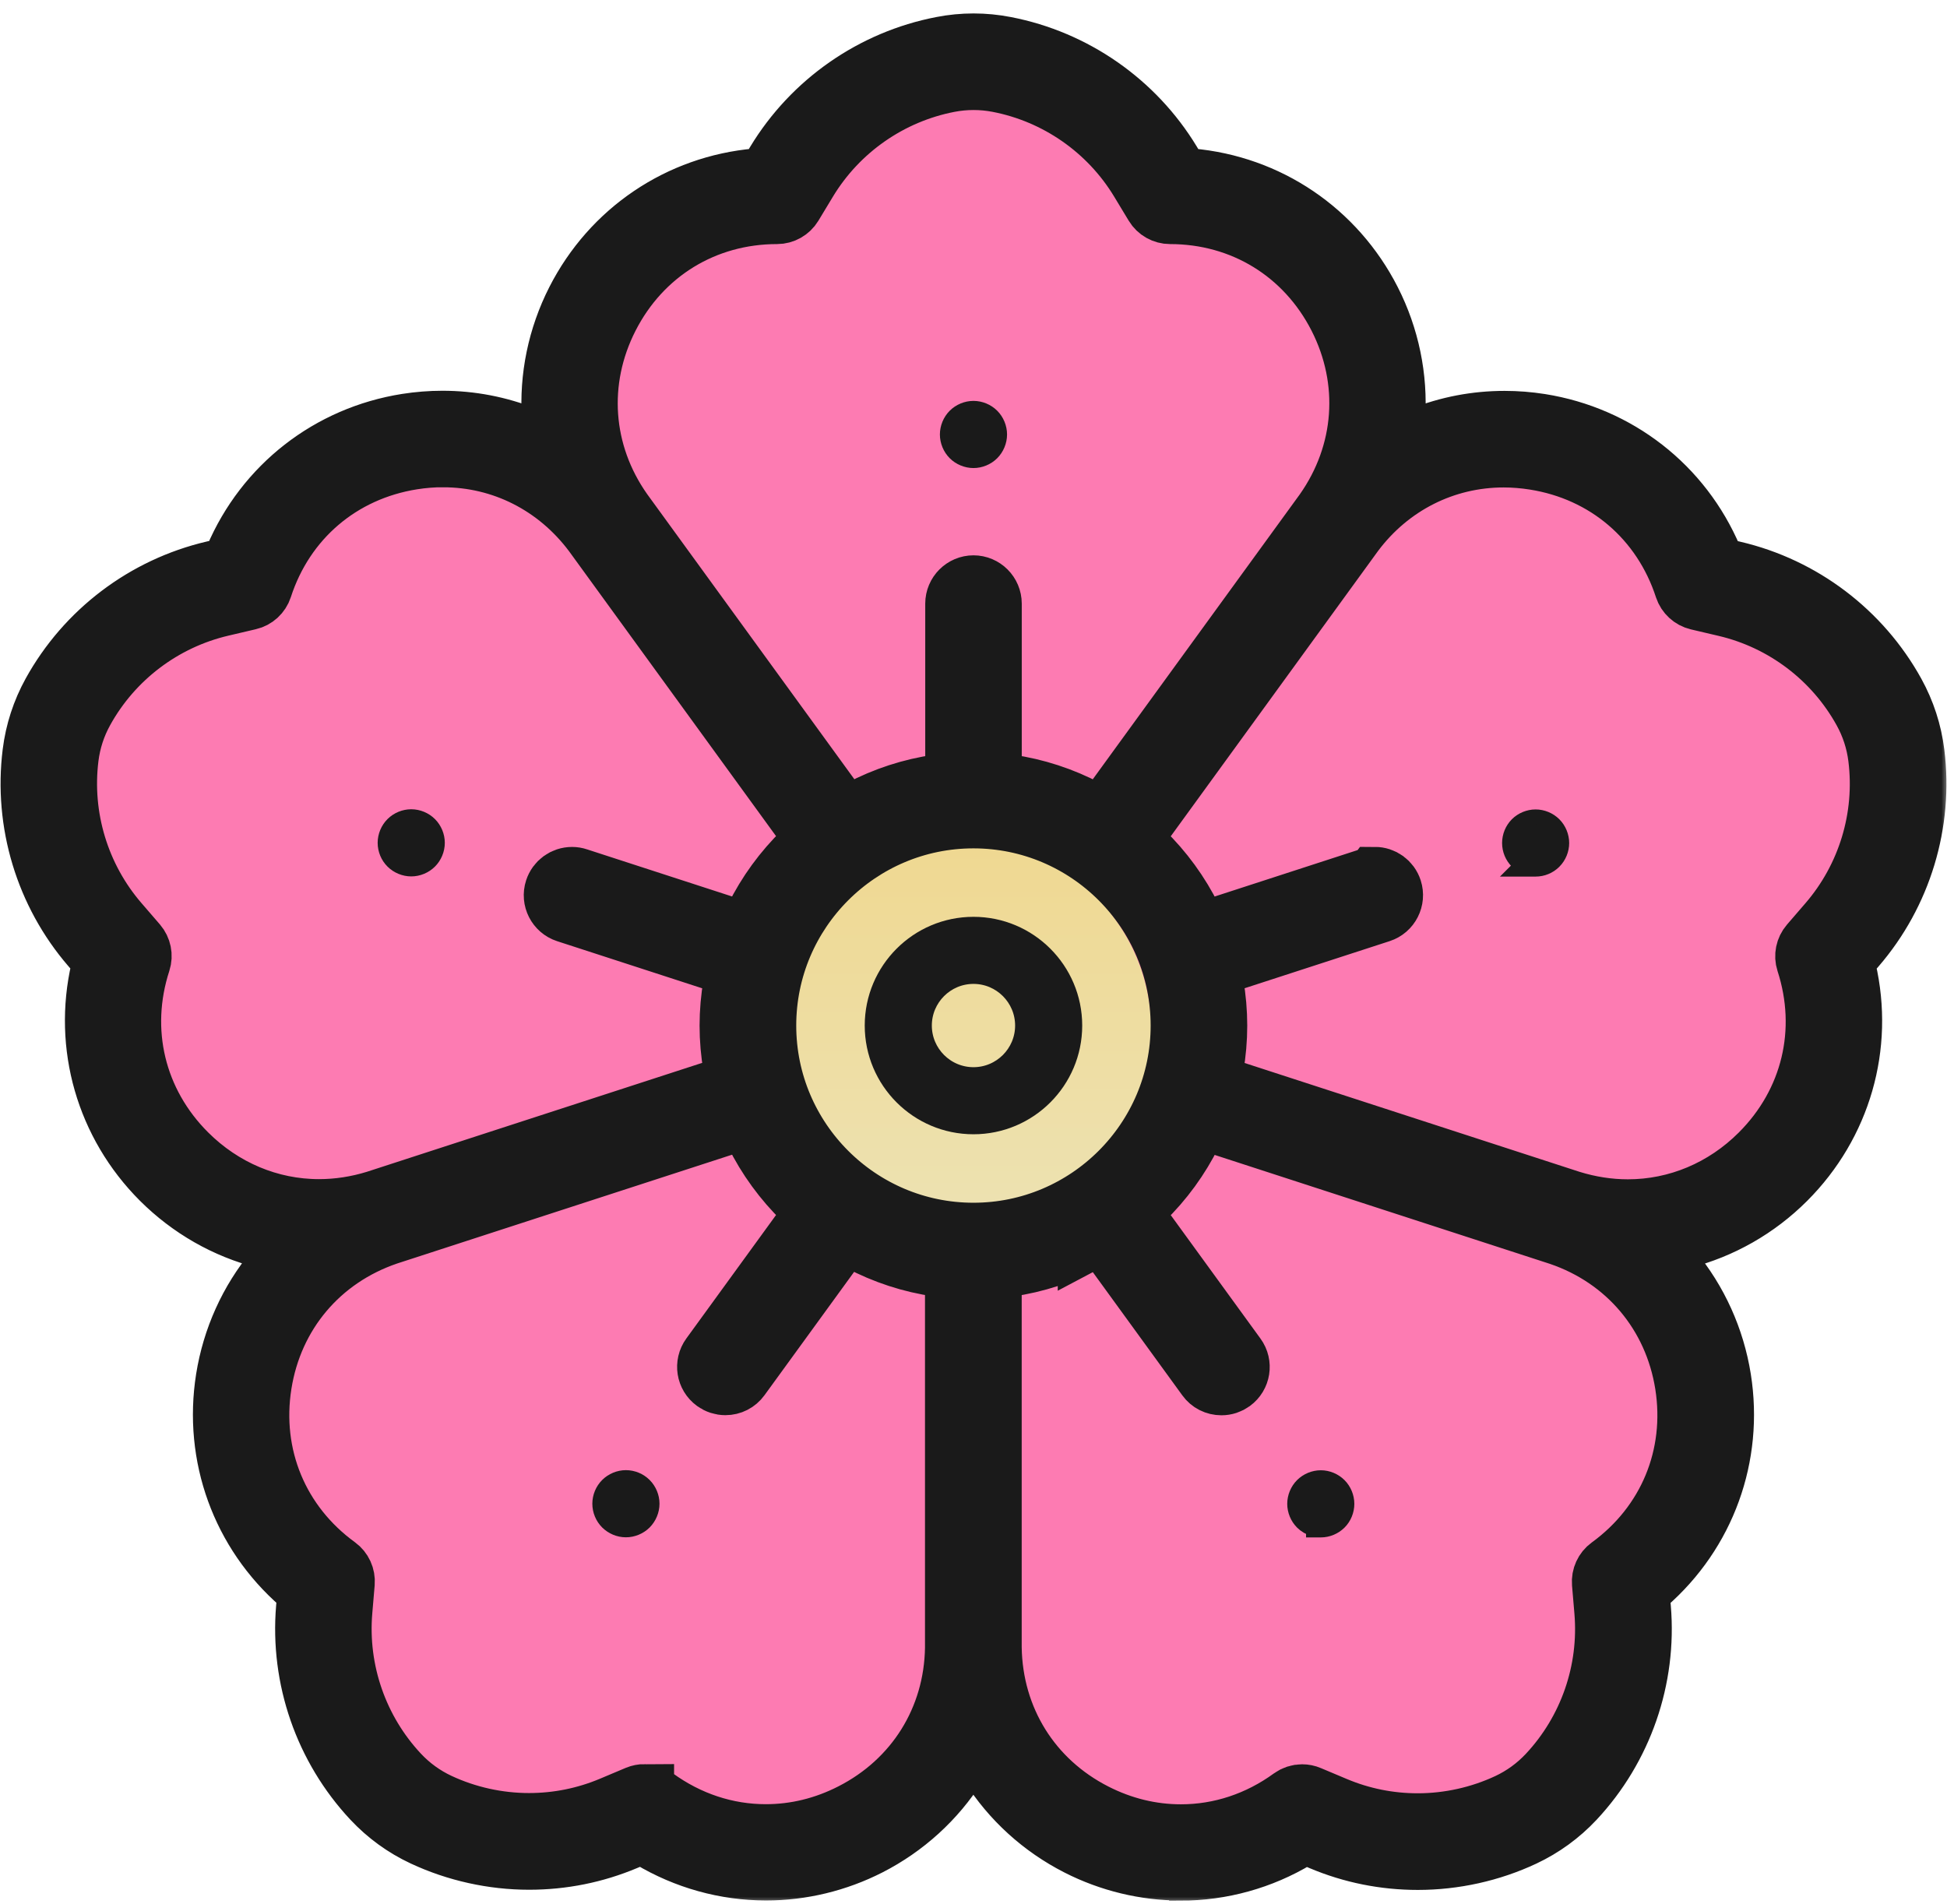 <svg width="136" height="133" viewBox="0 0 136 133" fill="none" xmlns="http://www.w3.org/2000/svg">
<path d="M45.388 14.941C44.926 15.104 44.569 15.476 44.425 15.944L40.415 28.975L37.592 31.798L26.976 30.833C26.559 30.795 26.145 30.928 25.827 31.201L7.276 47.176C6.867 47.528 6.671 48.069 6.76 48.601L9.852 67.153C9.864 67.227 9.882 67.3 9.905 67.371L14.543 81.8C14.729 82.38 15.239 82.796 15.844 82.863L23.497 83.714L22.756 88.157L18.677 99.885C18.56 100.222 18.563 100.589 18.685 100.924L26.415 122.052C26.558 122.443 26.853 122.76 27.232 122.931L37.538 127.568C37.699 127.64 37.87 127.685 38.045 127.699L50.412 128.73C50.627 128.748 50.844 128.72 51.048 128.649L62.9 124.527C62.945 124.511 62.989 124.494 63.032 124.474L68.226 122.113L79.055 124.574L79.062 124.576L92.975 127.668C93.221 127.722 93.475 127.716 93.718 127.65L105.054 124.558C105.414 124.46 105.727 124.235 105.934 123.924L114.179 111.557C114.324 111.339 114.411 111.088 114.433 110.828L115.979 92.277C115.996 92.076 115.973 91.875 115.912 91.683L113.203 83.103L128.064 74.953C128.743 74.581 129.042 73.764 128.764 73.042L126.375 66.832L128.801 58.583L128.804 58.574L130.86 51.894C131.052 51.27 130.832 50.594 130.31 50.202L118.069 41.022L110.444 32.381C110.151 32.048 109.729 31.858 109.285 31.858H98.712L92.552 23.802L89.004 17.211C88.817 16.864 88.505 16.602 88.131 16.478L80.789 14.03L71.786 4.027C71.493 3.702 71.076 3.516 70.637 3.516H69.607C69.345 3.516 69.088 3.582 68.86 3.708L54.028 11.891L45.388 14.941Z" fill="#FD7BB2" stroke="#FD7BB2" stroke-width="3.092" stroke-linecap="round" stroke-linejoin="round"/>
<circle cx="67.031" cy="72.051" r="13.398" fill="url(#paint0_linear_154_1216)"/>
<path d="M66.704 31.645C67.044 31.985 67.523 32.181 67.998 32.181C68.478 32.181 68.953 31.984 69.292 31.645C69.631 31.305 69.828 30.831 69.828 30.351C69.828 29.871 69.631 29.396 69.292 29.057C68.953 28.718 68.478 28.521 67.998 28.521C67.518 28.521 67.044 28.718 66.704 29.057C66.364 29.397 66.168 29.876 66.168 30.351C66.168 30.826 66.364 31.305 66.704 31.645Z" fill="#1A1A1A" stroke="#1A1A1A" stroke-width="1.031"/>
<path d="M27.433 60.173C27.772 60.512 28.25 60.708 28.725 60.708C29.205 60.708 29.679 60.511 30.018 60.172C30.358 59.833 30.555 59.358 30.555 58.878C30.555 58.398 30.358 57.923 30.018 57.584C29.679 57.245 29.205 57.048 28.725 57.048C28.245 57.048 27.77 57.245 27.431 57.584C27.091 57.924 26.895 58.398 26.895 58.878C26.895 59.355 27.089 59.835 27.433 60.173Z" fill="#1A1A1A" stroke="#1A1A1A" stroke-width="1.031"/>
<path d="M42.427 106.34L42.427 106.34L42.43 106.343C42.77 106.677 43.233 106.876 43.721 106.876C44.201 106.876 44.675 106.679 45.014 106.34L45.014 106.34L45.018 106.337C45.352 105.996 45.551 105.529 45.551 105.046C45.551 104.566 45.354 104.092 45.014 103.752C44.675 103.413 44.201 103.216 43.721 103.216C43.241 103.216 42.766 103.413 42.427 103.752C42.088 104.091 41.891 104.561 41.891 105.046C41.891 105.531 42.088 106.001 42.427 106.34Z" fill="#1A1A1A" stroke="#1A1A1A" stroke-width="1.031"/>
<path d="M90.966 106.348C91.183 106.565 91.453 106.721 91.745 106.806V106.884H92.26C92.748 106.884 93.211 106.685 93.55 106.351L93.55 106.351L93.554 106.348C93.896 106.005 94.086 105.53 94.086 105.054C94.086 104.575 93.89 104.1 93.554 103.764C93.212 103.423 92.743 103.224 92.26 103.224C91.777 103.224 91.309 103.422 90.969 103.757L90.969 103.757L90.966 103.76C90.626 104.1 90.43 104.579 90.43 105.054C90.43 105.529 90.626 106.008 90.966 106.348Z" fill="#1A1A1A" stroke="#1A1A1A" stroke-width="1.031"/>
<mask id="path-7-outside-1_154_1216" maskUnits="userSpaceOnUse" x="-0.898" y="0" width="137" height="133" fill="black">
<rect fill="white" x="-0.898" width="137" height="133"/>
<path d="M82.464 130.705C79.994 130.705 77.512 130.106 75.289 128.972C72.748 127.678 70.608 125.731 69.101 123.341L67.992 121.583L66.882 123.341C65.375 125.727 63.236 127.674 60.699 128.968C58.476 130.102 55.993 130.701 53.519 130.701C50.676 130.701 47.88 129.922 45.431 128.453L44.861 128.109L43.718 128.591C41.571 129.495 39.297 129.951 36.957 129.951C34.412 129.951 31.854 129.382 29.559 128.31C28.207 127.678 27.006 126.803 25.984 125.715C22.618 122.118 20.927 117.241 21.341 112.335L21.446 111.1L20.944 110.664C16.824 107.081 14.877 101.713 15.736 96.305C16.184 93.491 17.373 90.854 19.181 88.681L20.508 87.082L18.495 86.567C15.757 85.872 13.249 84.436 11.231 82.422C7.359 78.55 5.776 73.061 7.003 67.74L7.153 67.091L6.341 66.153C3.122 62.427 1.627 57.487 2.234 52.597C2.418 51.115 2.879 49.7 3.599 48.394C5.981 44.082 10.097 40.967 14.89 39.841L16.096 39.557L16.355 38.945C18.49 33.921 22.995 30.409 28.404 29.555C29.229 29.425 30.07 29.358 30.899 29.358C32.904 29.358 34.86 29.735 36.718 30.476L38.648 31.246L38.514 29.174C38.33 26.357 38.916 23.526 40.21 20.985C42.697 16.104 47.428 12.905 52.866 12.428L53.531 12.369L54.172 11.31C56.722 7.099 60.958 4.147 65.794 3.214C66.522 3.071 67.267 3 68.004 3C68.741 3 69.482 3.071 70.215 3.214C75.05 4.147 79.287 7.099 81.836 11.31L82.477 12.369L83.138 12.428C88.577 12.905 93.307 16.104 95.794 20.985C97.088 23.526 97.674 26.357 97.49 29.178L97.356 31.25L99.286 30.48C101.14 29.739 103.1 29.367 105.101 29.367C105.93 29.367 106.771 29.433 107.596 29.563C113.005 30.422 117.51 33.93 119.645 38.958L119.904 39.569L121.11 39.854C125.904 40.976 130.019 44.095 132.401 48.407C133.121 49.713 133.582 51.128 133.766 52.61C134.373 57.496 132.878 62.436 129.659 66.166L128.851 67.104L129.001 67.753C130.228 73.074 128.646 78.562 124.773 82.435C122.755 84.453 120.243 85.884 117.505 86.579L115.492 87.09L116.819 88.689C118.623 90.862 119.812 93.495 120.26 96.309C121.118 101.718 119.172 107.089 115.052 110.673L114.55 111.108L114.654 112.343C115.069 117.25 113.373 122.127 110.012 125.723C108.99 126.812 107.789 127.687 106.436 128.323C104.142 129.399 101.584 129.964 99.039 129.964C96.698 129.964 94.425 129.508 92.278 128.603L91.135 128.122L90.565 128.465C88.116 129.939 85.315 130.713 82.473 130.713L82.464 130.705ZM75.946 86.738C74.217 87.651 72.362 88.258 70.432 88.534L69.306 88.698C69.306 88.698 69.306 114.847 69.306 115.098C69.382 120.08 72.061 124.383 76.482 126.636C78.395 127.611 80.417 128.105 82.49 128.105C85.232 128.105 87.894 127.226 90.184 125.56C90.41 125.397 90.678 125.309 90.955 125.309C91.13 125.309 91.302 125.342 91.465 125.413L93.286 126.179C95.112 126.946 97.046 127.335 99.03 127.335C101.191 127.335 103.363 126.853 105.314 125.941C106.361 125.451 107.294 124.773 108.086 123.927C110.945 120.871 112.381 116.73 112.029 112.561L111.862 110.593C111.824 110.137 112.029 109.689 112.398 109.421C116.48 106.453 118.447 101.705 117.66 96.719C116.882 91.817 113.616 87.936 108.923 86.337L83.8 78.173L83.297 79.19C82.435 80.932 81.288 82.51 79.885 83.871L79.069 84.662L86.379 94.722C86.806 95.308 86.676 96.129 86.09 96.556C85.864 96.719 85.6 96.807 85.32 96.807C84.892 96.807 84.503 96.61 84.256 96.267L76.951 86.211L75.946 86.743V86.738ZM45.024 125.3C45.305 125.3 45.573 125.388 45.795 125.551C48.089 127.218 50.748 128.097 53.49 128.097C55.566 128.097 57.588 127.603 59.497 126.627C63.914 124.375 66.598 120.076 66.673 115.119V88.694L65.547 88.53C63.617 88.254 61.766 87.647 60.041 86.734L59.037 86.203L51.731 96.258C51.48 96.602 51.095 96.799 50.668 96.799C50.392 96.799 50.124 96.711 49.898 96.547C49.312 96.12 49.182 95.3 49.609 94.714L56.918 84.653L56.102 83.862C54.7 82.497 53.548 80.919 52.686 79.173L52.183 78.156L51.103 78.508C50.865 78.583 27.332 86.232 27.085 86.311C22.363 87.919 19.098 91.8 18.319 96.702C17.528 101.688 19.495 106.436 23.581 109.404C23.95 109.672 24.155 110.12 24.117 110.576L23.95 112.544C23.598 116.714 25.038 120.854 27.893 123.91C28.685 124.756 29.618 125.434 30.665 125.924C32.616 126.837 34.788 127.318 36.949 127.318C38.933 127.318 40.867 126.929 42.693 126.163L44.514 125.396C44.677 125.33 44.849 125.296 45.024 125.296V125.3ZM67.996 57.203C60.033 57.203 53.557 63.679 53.557 71.642C53.557 79.605 60.033 86.081 67.996 86.081C75.959 86.081 82.435 79.605 82.435 71.642C82.435 63.679 75.959 57.203 67.996 57.203ZM96.029 61.222C96.598 61.222 97.1 61.586 97.276 62.13C97.498 62.817 97.121 63.562 96.435 63.784L84.616 67.623L84.809 68.745C84.976 69.716 85.06 70.692 85.06 71.646C85.06 72.601 84.976 73.576 84.809 74.547L84.616 75.669L85.696 76.021C85.935 76.1 109.488 83.749 109.723 83.829C111.05 84.239 112.381 84.444 113.708 84.444C117.145 84.444 120.415 83.071 122.914 80.572C126.485 77.001 127.683 72.006 126.125 67.204C125.983 66.769 126.083 66.287 126.381 65.94L127.67 64.445C130.404 61.28 131.677 57.081 131.158 52.932C131.015 51.785 130.659 50.688 130.098 49.675C128.076 46.012 124.581 43.366 120.507 42.412L118.581 41.96C118.138 41.855 117.773 41.52 117.631 41.089C116.069 36.287 112.163 32.95 107.177 32.163C106.466 32.05 105.741 31.991 105.03 31.991C100.914 31.991 97.113 33.909 94.605 37.258L79.069 58.643L79.881 59.434C81.284 60.799 82.431 62.377 83.293 64.119L83.796 65.136L95.614 61.297C95.748 61.255 95.882 61.234 96.02 61.234L96.029 61.222ZM30.954 31.975C30.242 31.975 29.522 32.033 28.81 32.146C23.824 32.938 19.914 36.274 18.356 41.076C18.214 41.512 17.85 41.847 17.406 41.947L15.48 42.399C11.407 43.354 7.911 45.999 5.889 49.663C5.328 50.676 4.972 51.773 4.83 52.92C4.315 57.073 5.588 61.268 8.321 64.433L9.611 65.927C9.908 66.275 10.008 66.756 9.866 67.192C8.305 71.994 9.506 76.992 13.077 80.559C15.577 83.054 18.842 84.432 22.283 84.432C23.611 84.432 24.942 84.227 26.244 83.825L51.371 75.661L51.179 74.543C51.011 73.572 50.927 72.596 50.927 71.646C50.927 70.696 51.011 69.72 51.179 68.745L51.371 67.627L39.553 63.788C38.866 63.566 38.485 62.821 38.711 62.134C38.887 61.59 39.389 61.226 39.959 61.226C40.097 61.226 40.231 61.247 40.365 61.293L52.183 65.132L52.686 64.115C53.548 62.369 54.7 60.791 56.102 59.426L56.918 58.634C56.918 58.634 41.541 37.472 41.395 37.267C38.87 33.901 35.073 31.979 30.954 31.979V31.975ZM67.996 40.854C68.72 40.854 69.31 41.445 69.31 42.169V54.594L70.437 54.758C72.367 55.034 74.221 55.641 75.95 56.554L76.955 57.085L77.625 56.164C77.771 55.963 92.319 35.935 92.474 35.726C95.342 31.652 95.702 26.595 93.454 22.174C91.164 17.678 86.781 14.99 81.732 14.99C81.275 14.99 80.844 14.747 80.61 14.358L79.588 12.667C77.424 9.087 73.823 6.579 69.716 5.788C69.151 5.679 68.574 5.625 68.004 5.625C67.435 5.625 66.857 5.679 66.292 5.788C62.185 6.579 58.585 9.087 56.42 12.667L55.399 14.358C55.164 14.747 54.733 14.99 54.277 14.99C49.228 14.99 44.844 17.678 42.554 22.174C40.302 26.591 40.662 31.648 43.517 35.701L59.053 57.081L60.058 56.55C61.783 55.637 63.638 55.034 65.563 54.758L66.69 54.594V42.169C66.69 41.445 67.28 40.854 68.004 40.854H67.996Z"/>
</mask>
<path d="M82.464 130.705C79.994 130.705 77.512 130.106 75.289 128.972C72.748 127.678 70.608 125.731 69.101 123.341L67.992 121.583L66.882 123.341C65.375 125.727 63.236 127.674 60.699 128.968C58.476 130.102 55.993 130.701 53.519 130.701C50.676 130.701 47.88 129.922 45.431 128.453L44.861 128.109L43.718 128.591C41.571 129.495 39.297 129.951 36.957 129.951C34.412 129.951 31.854 129.382 29.559 128.31C28.207 127.678 27.006 126.803 25.984 125.715C22.618 122.118 20.927 117.241 21.341 112.335L21.446 111.1L20.944 110.664C16.824 107.081 14.877 101.713 15.736 96.305C16.184 93.491 17.373 90.854 19.181 88.681L20.508 87.082L18.495 86.567C15.757 85.872 13.249 84.436 11.231 82.422C7.359 78.55 5.776 73.061 7.003 67.74L7.153 67.091L6.341 66.153C3.122 62.427 1.627 57.487 2.234 52.597C2.418 51.115 2.879 49.7 3.599 48.394C5.981 44.082 10.097 40.967 14.89 39.841L16.096 39.557L16.355 38.945C18.49 33.921 22.995 30.409 28.404 29.555C29.229 29.425 30.07 29.358 30.899 29.358C32.904 29.358 34.86 29.735 36.718 30.476L38.648 31.246L38.514 29.174C38.33 26.357 38.916 23.526 40.21 20.985C42.697 16.104 47.428 12.905 52.866 12.428L53.531 12.369L54.172 11.31C56.722 7.099 60.958 4.147 65.794 3.214C66.522 3.071 67.267 3 68.004 3C68.741 3 69.482 3.071 70.215 3.214C75.05 4.147 79.287 7.099 81.836 11.31L82.477 12.369L83.138 12.428C88.577 12.905 93.307 16.104 95.794 20.985C97.088 23.526 97.674 26.357 97.49 29.178L97.356 31.25L99.286 30.48C101.14 29.739 103.1 29.367 105.101 29.367C105.93 29.367 106.771 29.433 107.596 29.563C113.005 30.422 117.51 33.93 119.645 38.958L119.904 39.569L121.11 39.854C125.904 40.976 130.019 44.095 132.401 48.407C133.121 49.713 133.582 51.128 133.766 52.61C134.373 57.496 132.878 62.436 129.659 66.166L128.851 67.104L129.001 67.753C130.228 73.074 128.646 78.562 124.773 82.435C122.755 84.453 120.243 85.884 117.505 86.579L115.492 87.09L116.819 88.689C118.623 90.862 119.812 93.495 120.26 96.309C121.118 101.718 119.172 107.089 115.052 110.673L114.55 111.108L114.654 112.343C115.069 117.25 113.373 122.127 110.012 125.723C108.99 126.812 107.789 127.687 106.436 128.323C104.142 129.399 101.584 129.964 99.039 129.964C96.698 129.964 94.425 129.508 92.278 128.603L91.135 128.122L90.565 128.465C88.116 129.939 85.315 130.713 82.473 130.713L82.464 130.705ZM75.946 86.738C74.217 87.651 72.362 88.258 70.432 88.534L69.306 88.698C69.306 88.698 69.306 114.847 69.306 115.098C69.382 120.08 72.061 124.383 76.482 126.636C78.395 127.611 80.417 128.105 82.49 128.105C85.232 128.105 87.894 127.226 90.184 125.56C90.41 125.397 90.678 125.309 90.955 125.309C91.13 125.309 91.302 125.342 91.465 125.413L93.286 126.179C95.112 126.946 97.046 127.335 99.03 127.335C101.191 127.335 103.363 126.853 105.314 125.941C106.361 125.451 107.294 124.773 108.086 123.927C110.945 120.871 112.381 116.73 112.029 112.561L111.862 110.593C111.824 110.137 112.029 109.689 112.398 109.421C116.48 106.453 118.447 101.705 117.66 96.719C116.882 91.817 113.616 87.936 108.923 86.337L83.8 78.173L83.297 79.19C82.435 80.932 81.288 82.51 79.885 83.871L79.069 84.662L86.379 94.722C86.806 95.308 86.676 96.129 86.09 96.556C85.864 96.719 85.6 96.807 85.32 96.807C84.892 96.807 84.503 96.61 84.256 96.267L76.951 86.211L75.946 86.743V86.738ZM45.024 125.3C45.305 125.3 45.573 125.388 45.795 125.551C48.089 127.218 50.748 128.097 53.49 128.097C55.566 128.097 57.588 127.603 59.497 126.627C63.914 124.375 66.598 120.076 66.673 115.119V88.694L65.547 88.53C63.617 88.254 61.766 87.647 60.041 86.734L59.037 86.203L51.731 96.258C51.48 96.602 51.095 96.799 50.668 96.799C50.392 96.799 50.124 96.711 49.898 96.547C49.312 96.12 49.182 95.3 49.609 94.714L56.918 84.653L56.102 83.862C54.7 82.497 53.548 80.919 52.686 79.173L52.183 78.156L51.103 78.508C50.865 78.583 27.332 86.232 27.085 86.311C22.363 87.919 19.098 91.8 18.319 96.702C17.528 101.688 19.495 106.436 23.581 109.404C23.95 109.672 24.155 110.12 24.117 110.576L23.95 112.544C23.598 116.714 25.038 120.854 27.893 123.91C28.685 124.756 29.618 125.434 30.665 125.924C32.616 126.837 34.788 127.318 36.949 127.318C38.933 127.318 40.867 126.929 42.693 126.163L44.514 125.396C44.677 125.33 44.849 125.296 45.024 125.296V125.3ZM67.996 57.203C60.033 57.203 53.557 63.679 53.557 71.642C53.557 79.605 60.033 86.081 67.996 86.081C75.959 86.081 82.435 79.605 82.435 71.642C82.435 63.679 75.959 57.203 67.996 57.203ZM96.029 61.222C96.598 61.222 97.1 61.586 97.276 62.13C97.498 62.817 97.121 63.562 96.435 63.784L84.616 67.623L84.809 68.745C84.976 69.716 85.06 70.692 85.06 71.646C85.06 72.601 84.976 73.576 84.809 74.547L84.616 75.669L85.696 76.021C85.935 76.1 109.488 83.749 109.723 83.829C111.05 84.239 112.381 84.444 113.708 84.444C117.145 84.444 120.415 83.071 122.914 80.572C126.485 77.001 127.683 72.006 126.125 67.204C125.983 66.769 126.083 66.287 126.381 65.94L127.67 64.445C130.404 61.28 131.677 57.081 131.158 52.932C131.015 51.785 130.659 50.688 130.098 49.675C128.076 46.012 124.581 43.366 120.507 42.412L118.581 41.96C118.138 41.855 117.773 41.52 117.631 41.089C116.069 36.287 112.163 32.95 107.177 32.163C106.466 32.05 105.741 31.991 105.03 31.991C100.914 31.991 97.113 33.909 94.605 37.258L79.069 58.643L79.881 59.434C81.284 60.799 82.431 62.377 83.293 64.119L83.796 65.136L95.614 61.297C95.748 61.255 95.882 61.234 96.02 61.234L96.029 61.222ZM30.954 31.975C30.242 31.975 29.522 32.033 28.81 32.146C23.824 32.938 19.914 36.274 18.356 41.076C18.214 41.512 17.85 41.847 17.406 41.947L15.48 42.399C11.407 43.354 7.911 45.999 5.889 49.663C5.328 50.676 4.972 51.773 4.83 52.92C4.315 57.073 5.588 61.268 8.321 64.433L9.611 65.927C9.908 66.275 10.008 66.756 9.866 67.192C8.305 71.994 9.506 76.992 13.077 80.559C15.577 83.054 18.842 84.432 22.283 84.432C23.611 84.432 24.942 84.227 26.244 83.825L51.371 75.661L51.179 74.543C51.011 73.572 50.927 72.596 50.927 71.646C50.927 70.696 51.011 69.72 51.179 68.745L51.371 67.627L39.553 63.788C38.866 63.566 38.485 62.821 38.711 62.134C38.887 61.59 39.389 61.226 39.959 61.226C40.097 61.226 40.231 61.247 40.365 61.293L52.183 65.132L52.686 64.115C53.548 62.369 54.7 60.791 56.102 59.426L56.918 58.634C56.918 58.634 41.541 37.472 41.395 37.267C38.87 33.901 35.073 31.979 30.954 31.979V31.975ZM67.996 40.854C68.72 40.854 69.31 41.445 69.31 42.169V54.594L70.437 54.758C72.367 55.034 74.221 55.641 75.95 56.554L76.955 57.085L77.625 56.164C77.771 55.963 92.319 35.935 92.474 35.726C95.342 31.652 95.702 26.595 93.454 22.174C91.164 17.678 86.781 14.99 81.732 14.99C81.275 14.99 80.844 14.747 80.61 14.358L79.588 12.667C77.424 9.087 73.823 6.579 69.716 5.788C69.151 5.679 68.574 5.625 68.004 5.625C67.435 5.625 66.857 5.679 66.292 5.788C62.185 6.579 58.585 9.087 56.42 12.667L55.399 14.358C55.164 14.747 54.733 14.99 54.277 14.99C49.228 14.99 44.844 17.678 42.554 22.174C40.302 26.591 40.662 31.648 43.517 35.701L59.053 57.081L60.058 56.55C61.783 55.637 63.638 55.034 65.563 54.758L66.69 54.594V42.169C66.69 41.445 67.28 40.854 68.004 40.854H67.996Z" fill="#1A1A1A"/>
<path d="M82.464 130.705C79.994 130.705 77.512 130.106 75.289 128.972C72.748 127.678 70.608 125.731 69.101 123.341L67.992 121.583L66.882 123.341C65.375 125.727 63.236 127.674 60.699 128.968C58.476 130.102 55.993 130.701 53.519 130.701C50.676 130.701 47.88 129.922 45.431 128.453L44.861 128.109L43.718 128.591C41.571 129.495 39.297 129.951 36.957 129.951C34.412 129.951 31.854 129.382 29.559 128.31C28.207 127.678 27.006 126.803 25.984 125.715C22.618 122.118 20.927 117.241 21.341 112.335L21.446 111.1L20.944 110.664C16.824 107.081 14.877 101.713 15.736 96.305C16.184 93.491 17.373 90.854 19.181 88.681L20.508 87.082L18.495 86.567C15.757 85.872 13.249 84.436 11.231 82.422C7.359 78.55 5.776 73.061 7.003 67.74L7.153 67.091L6.341 66.153C3.122 62.427 1.627 57.487 2.234 52.597C2.418 51.115 2.879 49.7 3.599 48.394C5.981 44.082 10.097 40.967 14.89 39.841L16.096 39.557L16.355 38.945C18.49 33.921 22.995 30.409 28.404 29.555C29.229 29.425 30.07 29.358 30.899 29.358C32.904 29.358 34.86 29.735 36.718 30.476L38.648 31.246L38.514 29.174C38.33 26.357 38.916 23.526 40.21 20.985C42.697 16.104 47.428 12.905 52.866 12.428L53.531 12.369L54.172 11.31C56.722 7.099 60.958 4.147 65.794 3.214C66.522 3.071 67.267 3 68.004 3C68.741 3 69.482 3.071 70.215 3.214C75.05 4.147 79.287 7.099 81.836 11.31L82.477 12.369L83.138 12.428C88.577 12.905 93.307 16.104 95.794 20.985C97.088 23.526 97.674 26.357 97.49 29.178L97.356 31.25L99.286 30.48C101.14 29.739 103.1 29.367 105.101 29.367C105.93 29.367 106.771 29.433 107.596 29.563C113.005 30.422 117.51 33.93 119.645 38.958L119.904 39.569L121.11 39.854C125.904 40.976 130.019 44.095 132.401 48.407C133.121 49.713 133.582 51.128 133.766 52.61C134.373 57.496 132.878 62.436 129.659 66.166L128.851 67.104L129.001 67.753C130.228 73.074 128.646 78.562 124.773 82.435C122.755 84.453 120.243 85.884 117.505 86.579L115.492 87.09L116.819 88.689C118.623 90.862 119.812 93.495 120.26 96.309C121.118 101.718 119.172 107.089 115.052 110.673L114.55 111.108L114.654 112.343C115.069 117.25 113.373 122.127 110.012 125.723C108.99 126.812 107.789 127.687 106.436 128.323C104.142 129.399 101.584 129.964 99.039 129.964C96.698 129.964 94.425 129.508 92.278 128.603L91.135 128.122L90.565 128.465C88.116 129.939 85.315 130.713 82.473 130.713L82.464 130.705ZM75.946 86.738C74.217 87.651 72.362 88.258 70.432 88.534L69.306 88.698C69.306 88.698 69.306 114.847 69.306 115.098C69.382 120.08 72.061 124.383 76.482 126.636C78.395 127.611 80.417 128.105 82.49 128.105C85.232 128.105 87.894 127.226 90.184 125.56C90.41 125.397 90.678 125.309 90.955 125.309C91.13 125.309 91.302 125.342 91.465 125.413L93.286 126.179C95.112 126.946 97.046 127.335 99.03 127.335C101.191 127.335 103.363 126.853 105.314 125.941C106.361 125.451 107.294 124.773 108.086 123.927C110.945 120.871 112.381 116.73 112.029 112.561L111.862 110.593C111.824 110.137 112.029 109.689 112.398 109.421C116.48 106.453 118.447 101.705 117.66 96.719C116.882 91.817 113.616 87.936 108.923 86.337L83.8 78.173L83.297 79.19C82.435 80.932 81.288 82.51 79.885 83.871L79.069 84.662L86.379 94.722C86.806 95.308 86.676 96.129 86.09 96.556C85.864 96.719 85.6 96.807 85.32 96.807C84.892 96.807 84.503 96.61 84.256 96.267L76.951 86.211L75.946 86.743V86.738ZM45.024 125.3C45.305 125.3 45.573 125.388 45.795 125.551C48.089 127.218 50.748 128.097 53.49 128.097C55.566 128.097 57.588 127.603 59.497 126.627C63.914 124.375 66.598 120.076 66.673 115.119V88.694L65.547 88.53C63.617 88.254 61.766 87.647 60.041 86.734L59.037 86.203L51.731 96.258C51.48 96.602 51.095 96.799 50.668 96.799C50.392 96.799 50.124 96.711 49.898 96.547C49.312 96.12 49.182 95.3 49.609 94.714L56.918 84.653L56.102 83.862C54.7 82.497 53.548 80.919 52.686 79.173L52.183 78.156L51.103 78.508C50.865 78.583 27.332 86.232 27.085 86.311C22.363 87.919 19.098 91.8 18.319 96.702C17.528 101.688 19.495 106.436 23.581 109.404C23.95 109.672 24.155 110.12 24.117 110.576L23.95 112.544C23.598 116.714 25.038 120.854 27.893 123.91C28.685 124.756 29.618 125.434 30.665 125.924C32.616 126.837 34.788 127.318 36.949 127.318C38.933 127.318 40.867 126.929 42.693 126.163L44.514 125.396C44.677 125.33 44.849 125.296 45.024 125.296V125.3ZM67.996 57.203C60.033 57.203 53.557 63.679 53.557 71.642C53.557 79.605 60.033 86.081 67.996 86.081C75.959 86.081 82.435 79.605 82.435 71.642C82.435 63.679 75.959 57.203 67.996 57.203ZM96.029 61.222C96.598 61.222 97.1 61.586 97.276 62.13C97.498 62.817 97.121 63.562 96.435 63.784L84.616 67.623L84.809 68.745C84.976 69.716 85.06 70.692 85.06 71.646C85.06 72.601 84.976 73.576 84.809 74.547L84.616 75.669L85.696 76.021C85.935 76.1 109.488 83.749 109.723 83.829C111.05 84.239 112.381 84.444 113.708 84.444C117.145 84.444 120.415 83.071 122.914 80.572C126.485 77.001 127.683 72.006 126.125 67.204C125.983 66.769 126.083 66.287 126.381 65.94L127.67 64.445C130.404 61.28 131.677 57.081 131.158 52.932C131.015 51.785 130.659 50.688 130.098 49.675C128.076 46.012 124.581 43.366 120.507 42.412L118.581 41.96C118.138 41.855 117.773 41.52 117.631 41.089C116.069 36.287 112.163 32.95 107.177 32.163C106.466 32.05 105.741 31.991 105.03 31.991C100.914 31.991 97.113 33.909 94.605 37.258L79.069 58.643L79.881 59.434C81.284 60.799 82.431 62.377 83.293 64.119L83.796 65.136L95.614 61.297C95.748 61.255 95.882 61.234 96.02 61.234L96.029 61.222ZM30.954 31.975C30.242 31.975 29.522 32.033 28.81 32.146C23.824 32.938 19.914 36.274 18.356 41.076C18.214 41.512 17.85 41.847 17.406 41.947L15.48 42.399C11.407 43.354 7.911 45.999 5.889 49.663C5.328 50.676 4.972 51.773 4.83 52.92C4.315 57.073 5.588 61.268 8.321 64.433L9.611 65.927C9.908 66.275 10.008 66.756 9.866 67.192C8.305 71.994 9.506 76.992 13.077 80.559C15.577 83.054 18.842 84.432 22.283 84.432C23.611 84.432 24.942 84.227 26.244 83.825L51.371 75.661L51.179 74.543C51.011 73.572 50.927 72.596 50.927 71.646C50.927 70.696 51.011 69.72 51.179 68.745L51.371 67.627L39.553 63.788C38.866 63.566 38.485 62.821 38.711 62.134C38.887 61.59 39.389 61.226 39.959 61.226C40.097 61.226 40.231 61.247 40.365 61.293L52.183 65.132L52.686 64.115C53.548 62.369 54.7 60.791 56.102 59.426L56.918 58.634C56.918 58.634 41.541 37.472 41.395 37.267C38.87 33.901 35.073 31.979 30.954 31.979V31.975ZM67.996 40.854C68.72 40.854 69.31 41.445 69.31 42.169V54.594L70.437 54.758C72.367 55.034 74.221 55.641 75.95 56.554L76.955 57.085L77.625 56.164C77.771 55.963 92.319 35.935 92.474 35.726C95.342 31.652 95.702 26.595 93.454 22.174C91.164 17.678 86.781 14.99 81.732 14.99C81.275 14.99 80.844 14.747 80.61 14.358L79.588 12.667C77.424 9.087 73.823 6.579 69.716 5.788C69.151 5.679 68.574 5.625 68.004 5.625C67.435 5.625 66.857 5.679 66.292 5.788C62.185 6.579 58.585 9.087 56.42 12.667L55.399 14.358C55.164 14.747 54.733 14.99 54.277 14.99C49.228 14.99 44.844 17.678 42.554 22.174C40.302 26.591 40.662 31.648 43.517 35.701L59.053 57.081L60.058 56.55C61.783 55.637 63.638 55.034 65.563 54.758L66.69 54.594V42.169C66.69 41.445 67.28 40.854 68.004 40.854H67.996Z" stroke="#1A1A1A" stroke-width="4.122" mask="url(#path-7-outside-1_154_1216)"/>
<path d="M105.974 60.184C106.072 60.282 106.182 60.368 106.299 60.44L106.019 60.72H107.264C107.744 60.72 108.216 60.53 108.559 60.182C108.903 59.837 109.093 59.363 109.093 58.89C109.093 58.415 108.897 57.936 108.557 57.596C108.217 57.256 107.739 57.06 107.264 57.06C106.788 57.06 106.31 57.256 105.97 57.596C105.633 57.933 105.438 58.407 105.438 58.89C105.438 59.374 105.63 59.84 105.974 60.184Z" fill="#1A1A1A" stroke="#1A1A1A" stroke-width="1.031"/>
<path d="M60.918 71.642C60.918 75.547 64.092 78.721 67.998 78.721C71.904 78.721 75.078 75.547 75.078 71.642C75.078 67.736 71.904 64.562 67.998 64.562C64.092 64.562 60.918 67.736 60.918 71.642ZM64.574 71.642C64.574 69.753 66.11 68.217 67.998 68.217C69.886 68.217 71.422 69.753 71.422 71.642C71.422 73.53 69.886 75.066 67.998 75.066C66.11 75.066 64.574 73.53 64.574 71.642Z" fill="#1A1A1A" stroke="#1A1A1A" stroke-width="1.031"/>
<defs>
<linearGradient id="paint0_linear_154_1216" x1="67.031" y1="58.653" x2="67.031" y2="85.449" gradientUnits="userSpaceOnUse">
<stop stop-color="#EFD891"/>
<stop offset="1" stop-color="#EDE2B2"/>
</linearGradient>
</defs>
</svg>

